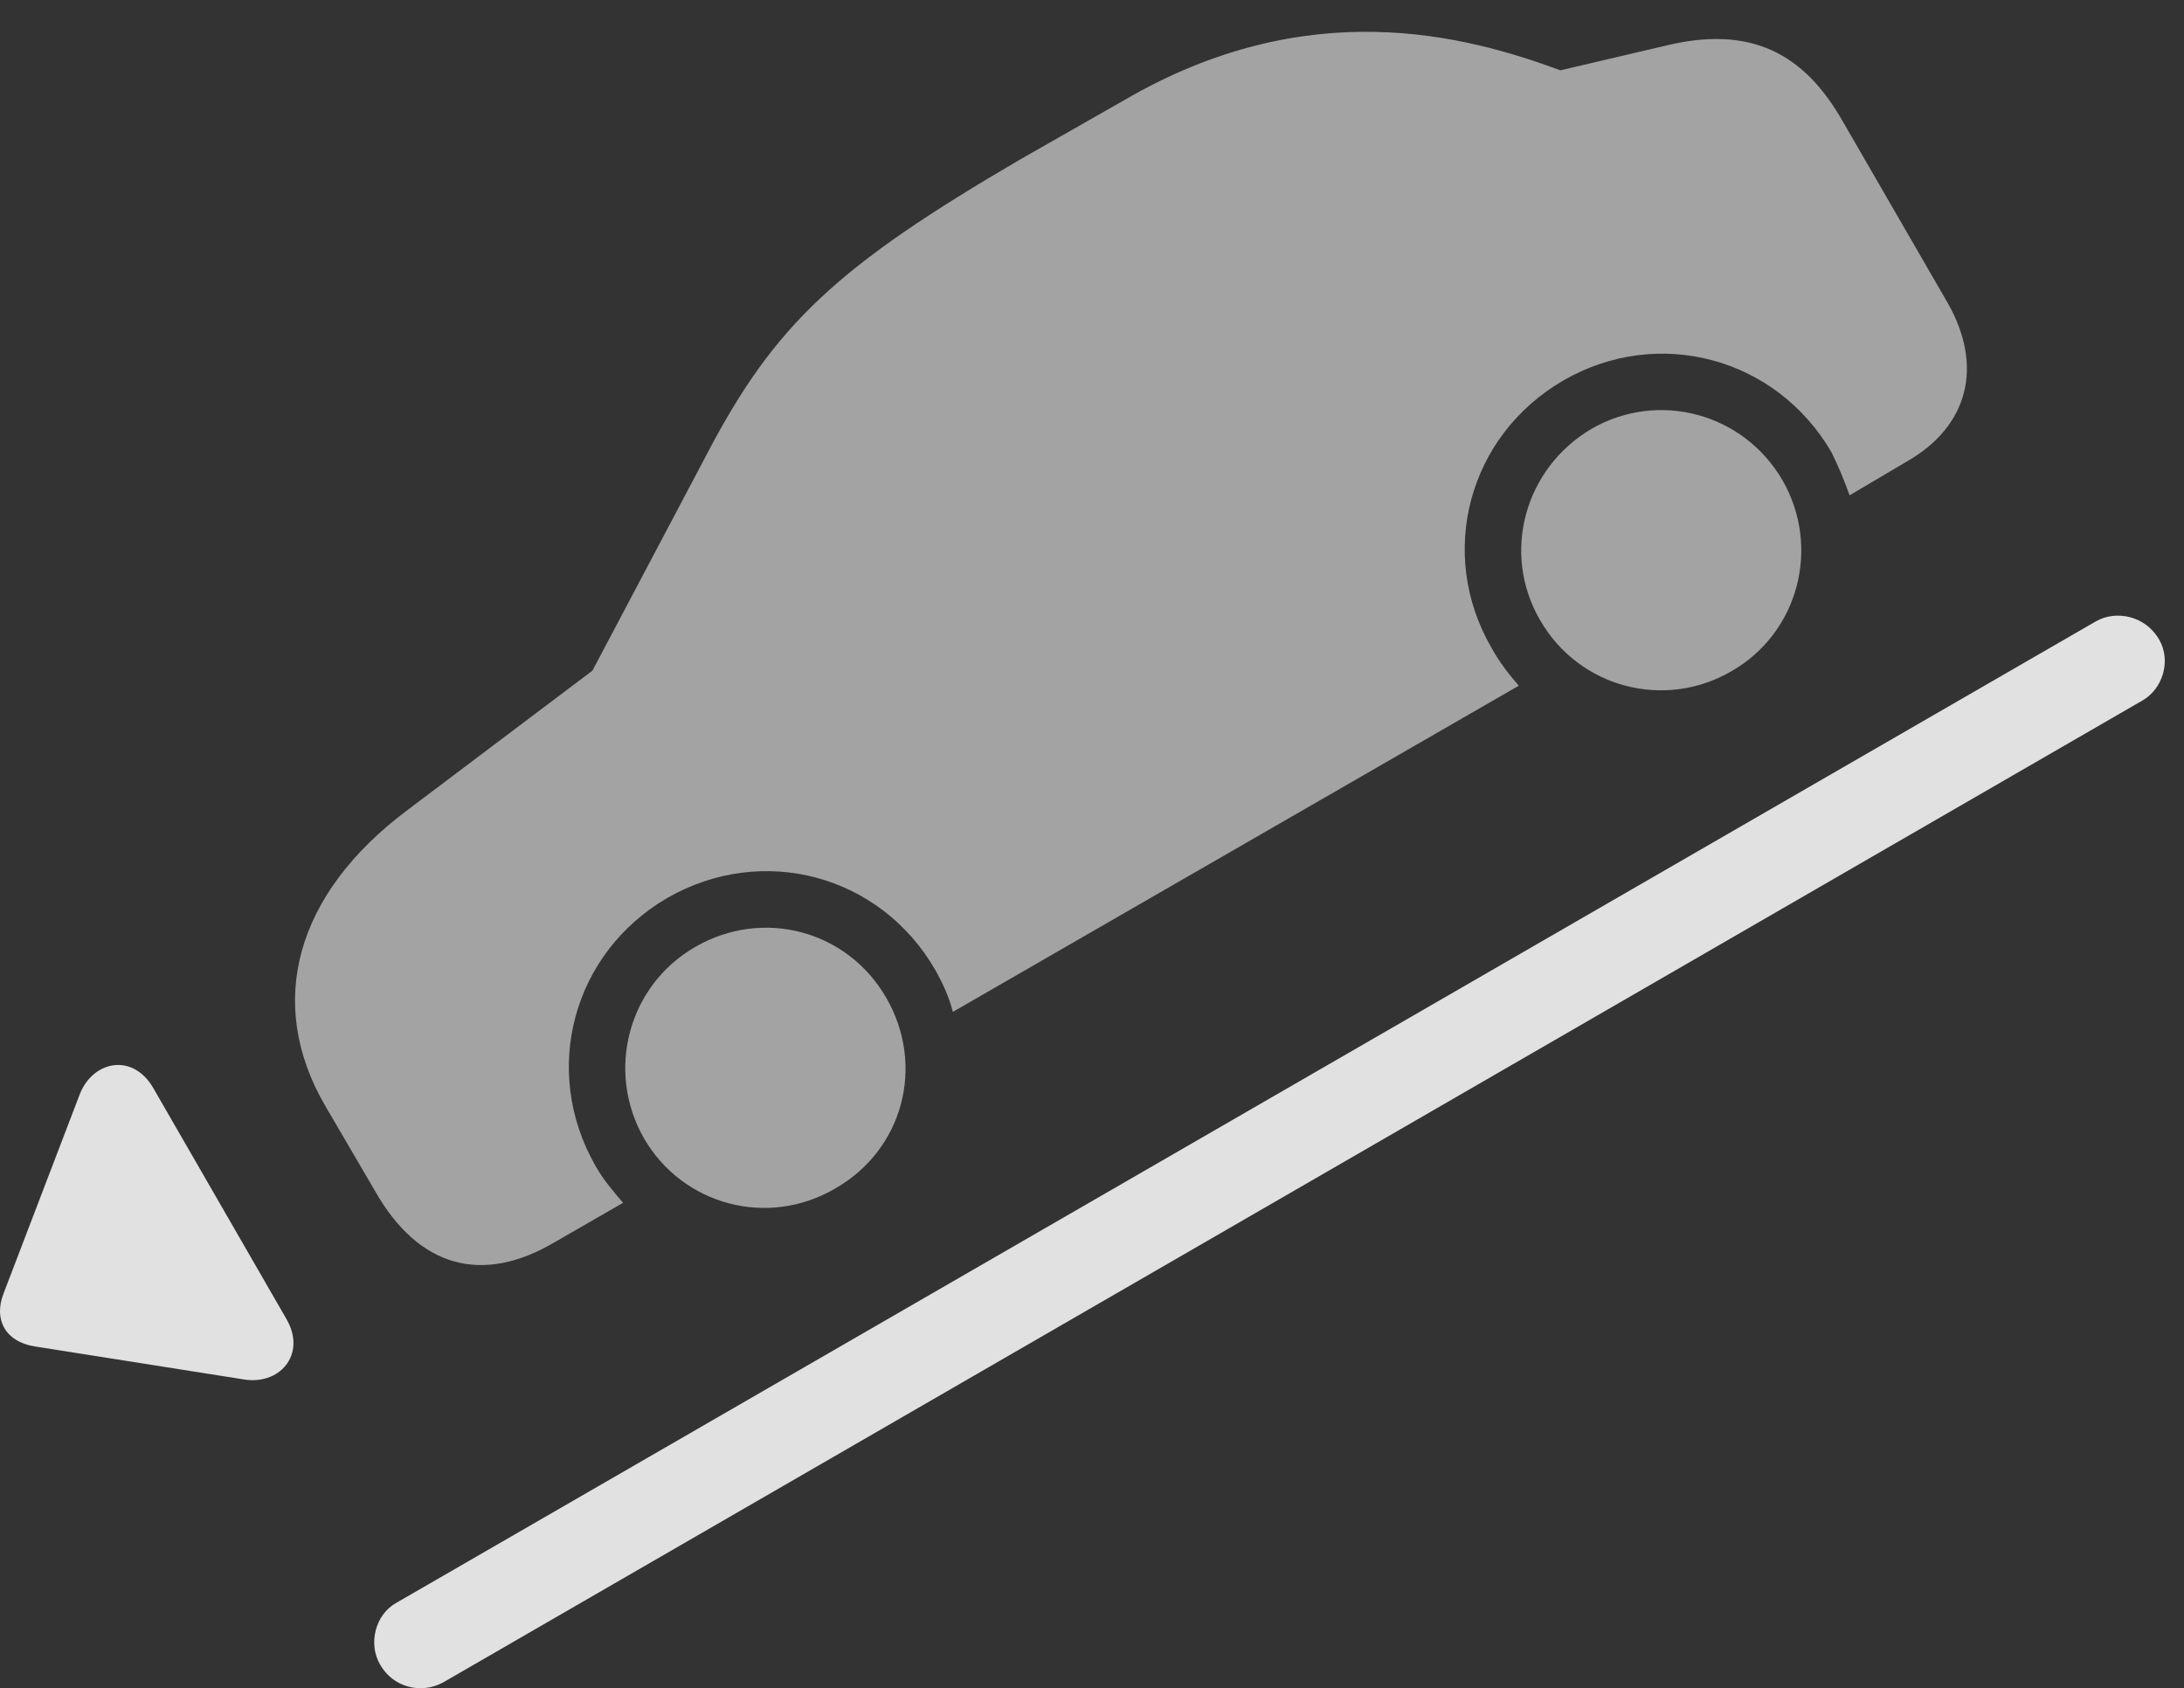 <?xml version="1.0" encoding="UTF-8"?>
<!--Generator: Apple Native CoreSVG 232.5-->
<!DOCTYPE svg
PUBLIC "-//W3C//DTD SVG 1.1//EN"
       "http://www.w3.org/Graphics/SVG/1.1/DTD/svg11.dtd">
<svg version="1.1" xmlns="http://www.w3.org/2000/svg" xmlns:xlink="http://www.w3.org/1999/xlink" width="41.005" height="31.693">
 <rect width="100%" height="100%" fill="#333333" stroke="none"/>
 <g>
  <rect height="31.693" opacity="0" width="41.005" x="0" y="0"/>
  <path d="M10.41 23.322L11.699 22.58C11.523 22.375 11.328 22.15 11.181 21.887C10.156 20.099 10.752 17.892 12.529 16.857C14.316 15.832 16.523 16.418 17.558 18.205C17.705 18.469 17.822 18.723 17.89 18.996L28.515 12.873C28.33 12.658 28.154 12.434 28.008 12.17C26.973 10.393 27.568 8.176 29.355 7.141C31.133 6.115 33.349 6.711 34.385 8.488C34.521 8.762 34.629 9.025 34.726 9.299L35.801 8.664C36.963 8 37.246 6.867 36.562 5.676L34.609 2.297C33.955 1.144 33.027 0.451 31.338 0.842L29.297 1.32C27.5 0.656 24.551-0.125 21.113 1.877L19.16 2.99C15.732 4.992 14.551 6.076 13.271 8.527L11.123 12.59L7.637 15.217C5.556 16.779 4.98 18.82 6.103 20.754L7.051 22.375C7.861 23.791 9.053 24.123 10.41 23.322ZM15.674 22.316C16.963 21.584 17.373 20.002 16.64 18.732C15.908 17.463 14.326 17.043 13.056 17.775C11.797 18.498 11.367 20.099 12.09 21.369C12.822 22.629 14.414 23.049 15.674 22.316ZM32.51 12.6C33.769 11.877 34.189 10.275 33.467 9.016C32.734 7.756 31.142 7.326 29.883 8.049C28.623 8.791 28.183 10.383 28.916 11.643C29.648 12.912 31.25 13.332 32.51 12.6Z" fill="#ffffff" fill-opacity="0.55"/>
  <path d="M7.138 31.252C7.383 31.681 7.91 31.808 8.32 31.584L40.215 13.156C40.605 12.941 40.771 12.404 40.537 12.004C40.283 11.564 39.736 11.447 39.355 11.662L7.441 30.09C7.051 30.305 6.904 30.852 7.138 31.252ZM5.381 24.767L2.881 20.431C2.49 19.748 1.719 19.914 1.484 20.578L0.068 24.279C-0.127 24.777 0.107 25.187 0.644 25.275L4.541 25.89C5.244 26.027 5.762 25.431 5.381 24.767Z" fill="#ffffff" fill-opacity="0.85"/>
 </g>
</svg>
